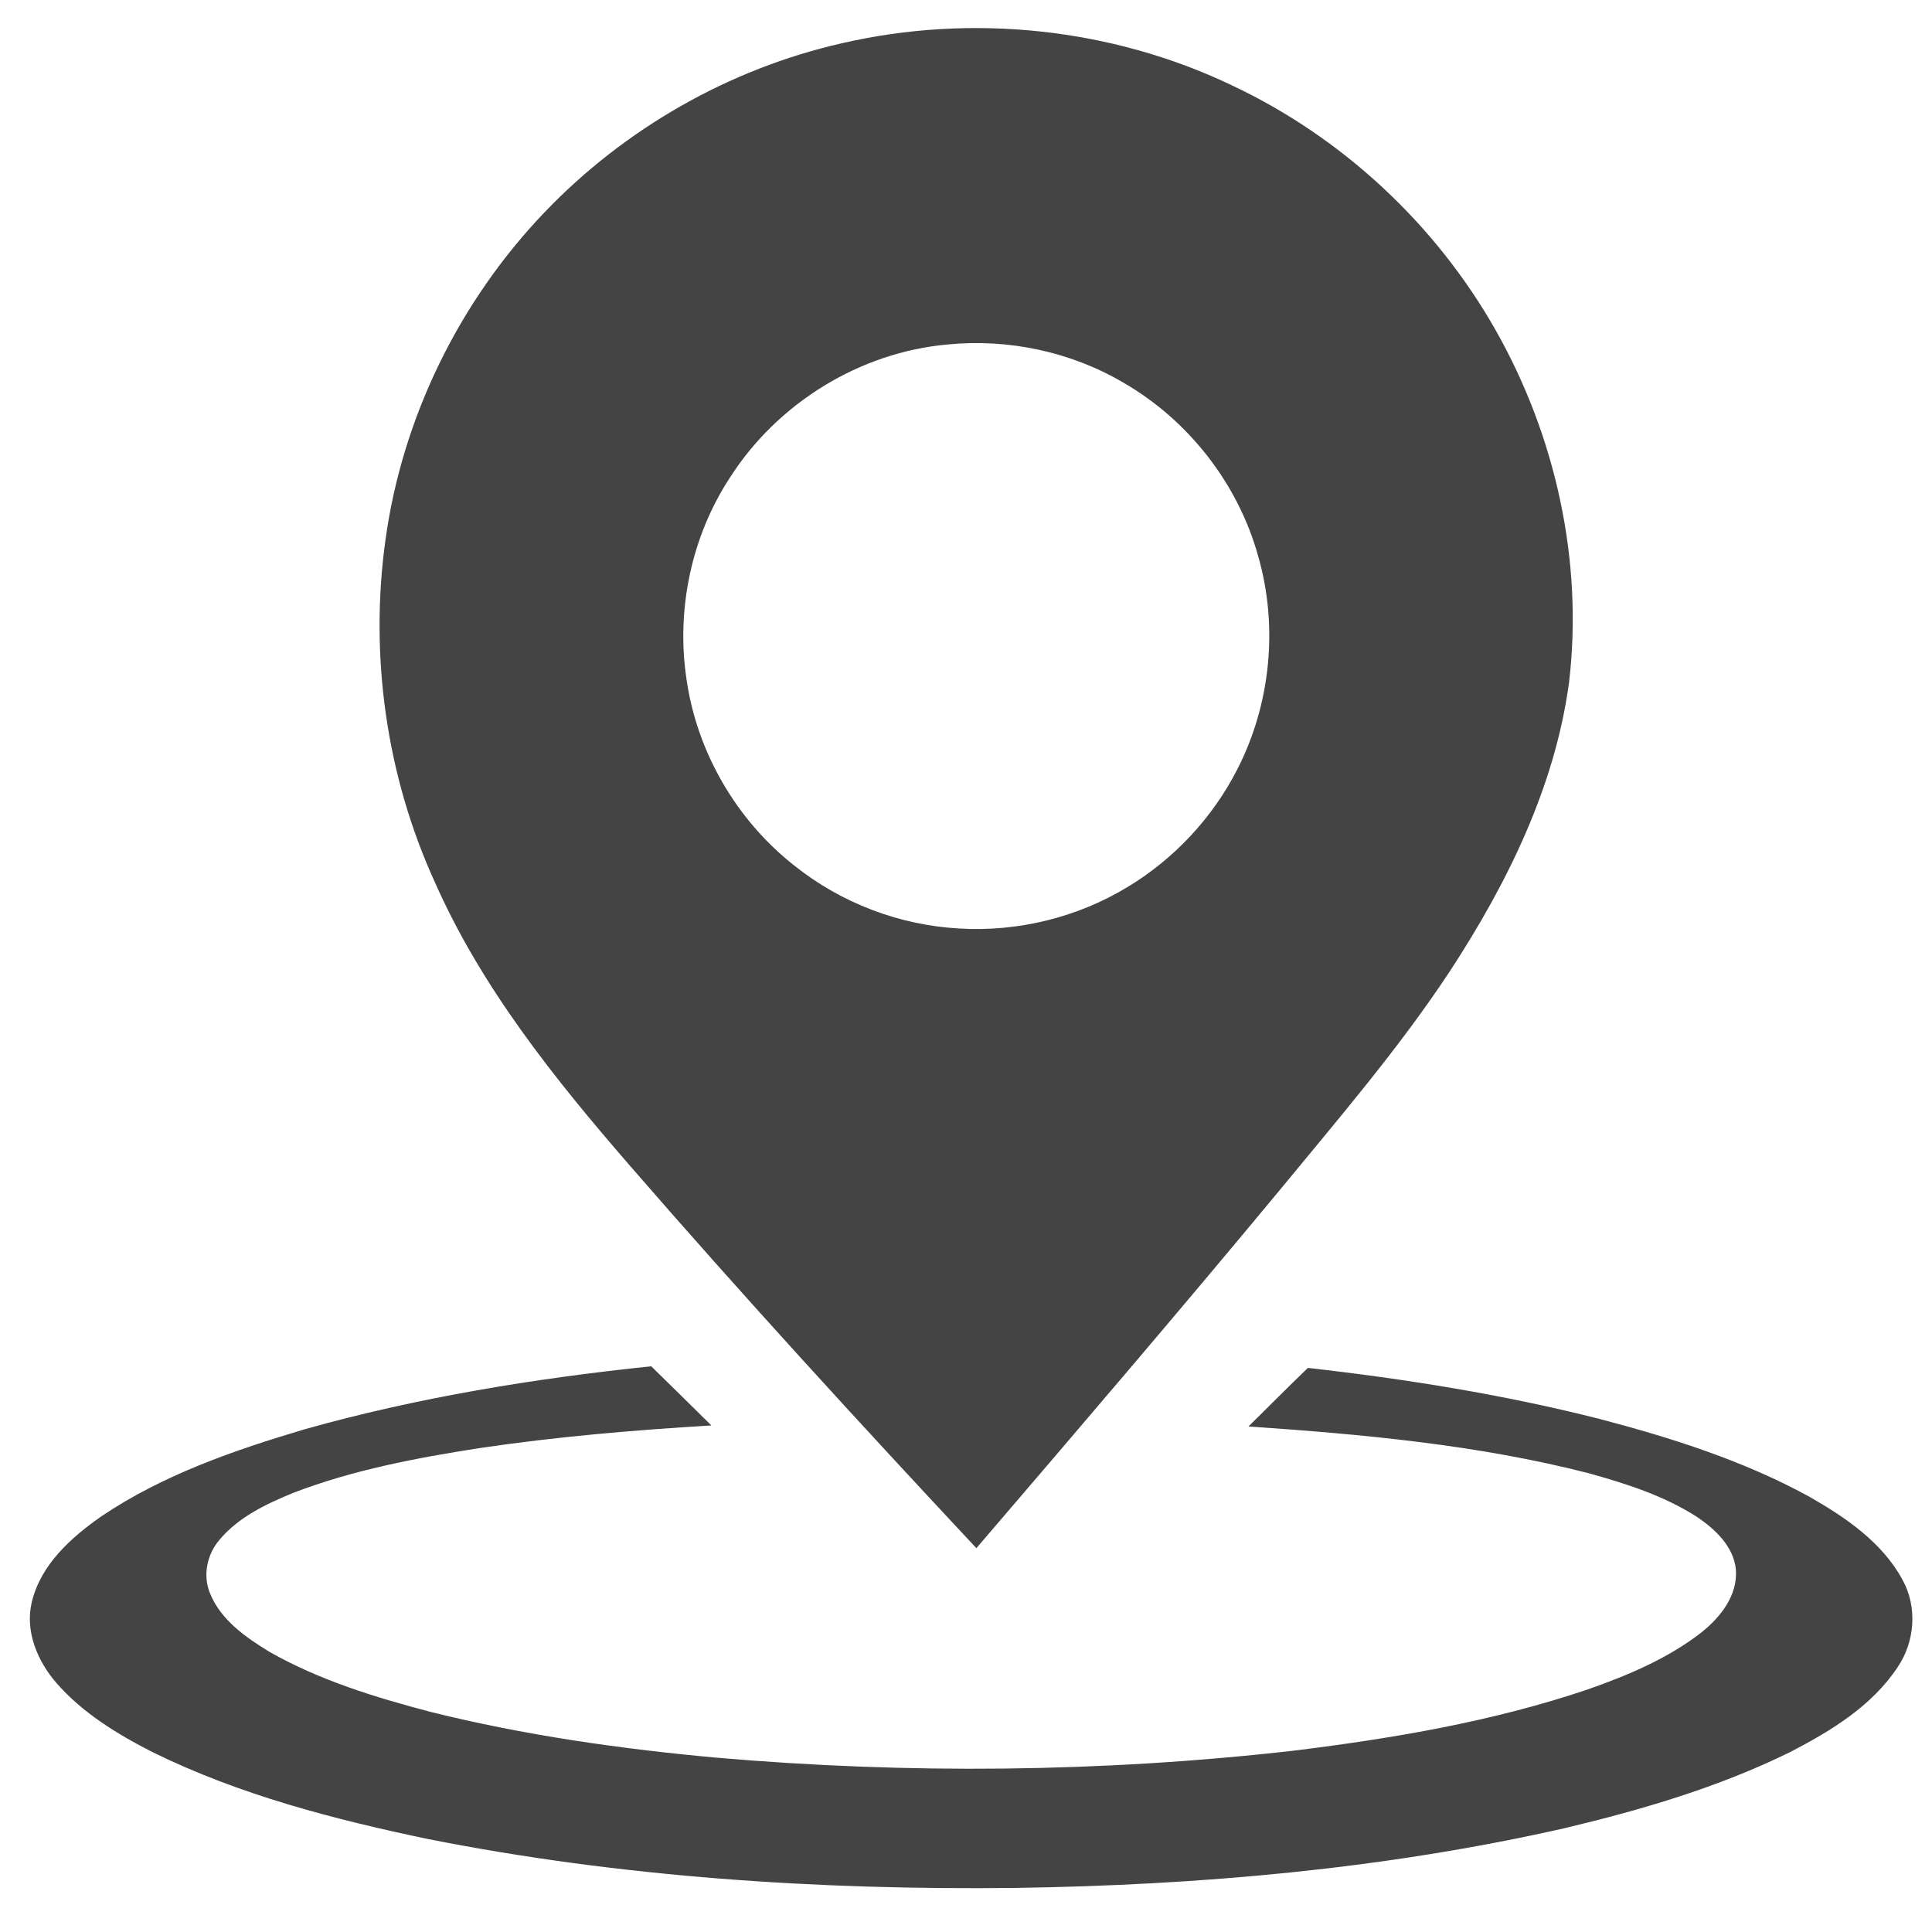 <?xml version="1.0" encoding="UTF-8" ?>
<!DOCTYPE svg PUBLIC "-//W3C//DTD SVG 1.1//EN" "http://www.w3.org/Graphics/SVG/1.1/DTD/svg11.dtd">
<svg width="512pt" height="512pt" viewBox="0 0 512 512" version="1.1" xmlns="http://www.w3.org/2000/svg">
<g id="#333333ff">
<path fill="#444444" opacity="1.00" d=" M 223.07 11.47 C 257.45 3.52 294.50 7.37 326.37 22.57 C 355.70 36.35 380.51 59.45 396.45 87.65 C 412.30 115.70 419.61 148.81 415.81 180.88 C 412.06 208.59 399.39 234.18 384.25 257.36 C 370.77 277.80 354.77 296.38 339.25 315.26 C 312.76 347.22 285.76 378.76 258.75 410.28 C 227.65 377.01 196.87 343.42 167.02 309.02 C 147.04 285.98 127.62 261.81 115.21 233.71 C 102.35 205.53 97.89 173.67 102.16 143.02 C 106.63 110.63 121.70 79.89 144.29 56.28 C 165.46 34.14 193.18 18.26 223.07 11.47 M 251.14 91.29 C 227.86 93.35 206.08 106.83 193.51 126.46 C 183.24 142.07 179.15 161.53 181.93 179.98 C 184.67 199.31 195.19 217.37 210.53 229.41 C 222.85 239.26 238.27 245.16 254.01 246.05 C 269.66 247.04 285.60 243.14 298.98 234.97 C 311.23 227.55 321.35 216.68 327.87 203.93 C 336.74 186.68 338.80 166.04 333.43 147.39 C 328.10 128.18 314.94 111.33 297.68 101.39 C 283.76 93.20 267.20 89.70 251.14 91.29 Z" />
<path fill="#444444" opacity="1.00" d=" M 80.74 378.77 C 110.74 370.33 141.61 365.31 172.58 362.08 C 177.89 367.31 183.24 372.50 188.52 377.76 C 167.98 378.99 147.46 380.74 127.09 383.76 C 110.34 386.37 93.54 389.54 77.67 395.64 C 70.53 398.57 63.19 402.04 58.15 408.09 C 54.89 411.89 53.70 417.43 55.61 422.13 C 58.43 429.26 65.04 433.85 71.33 437.71 C 84.67 445.30 99.46 449.83 114.23 453.70 C 138.93 459.85 164.19 463.44 189.51 465.77 C 240.56 470.20 292.08 469.73 343.00 463.93 C 369.28 460.67 395.58 456.23 420.73 447.73 C 431.29 444.03 441.82 439.62 450.74 432.73 C 455.87 428.69 460.60 422.79 460.02 415.87 C 459.39 409.85 454.64 405.37 449.92 402.13 C 441.11 396.41 430.98 393.19 420.94 390.40 C 391.49 382.86 361.09 380.10 330.85 378.03 C 336.12 372.87 341.29 367.61 346.61 362.51 C 372.65 365.45 398.59 369.60 424.00 376.06 C 443.05 381.07 462.03 387.09 479.38 396.58 C 489.02 402.07 498.81 408.70 504.21 418.71 C 508.18 425.92 507.48 435.10 502.87 441.85 C 496.05 452.15 485.12 458.78 474.36 464.34 C 455.37 473.68 434.94 479.66 414.41 484.54 C 366.75 495.32 317.82 499.60 269.03 500.32 C 216.94 500.91 164.62 497.49 113.45 487.37 C 88.51 482.15 63.55 475.68 40.58 464.41 C 31.17 459.63 21.92 454.00 14.93 445.98 C 9.91 440.20 6.59 432.29 8.42 424.59 C 10.78 414.66 18.83 407.45 26.88 401.83 C 43.20 390.83 62.01 384.35 80.74 378.77 Z" />
</g>
</svg>
